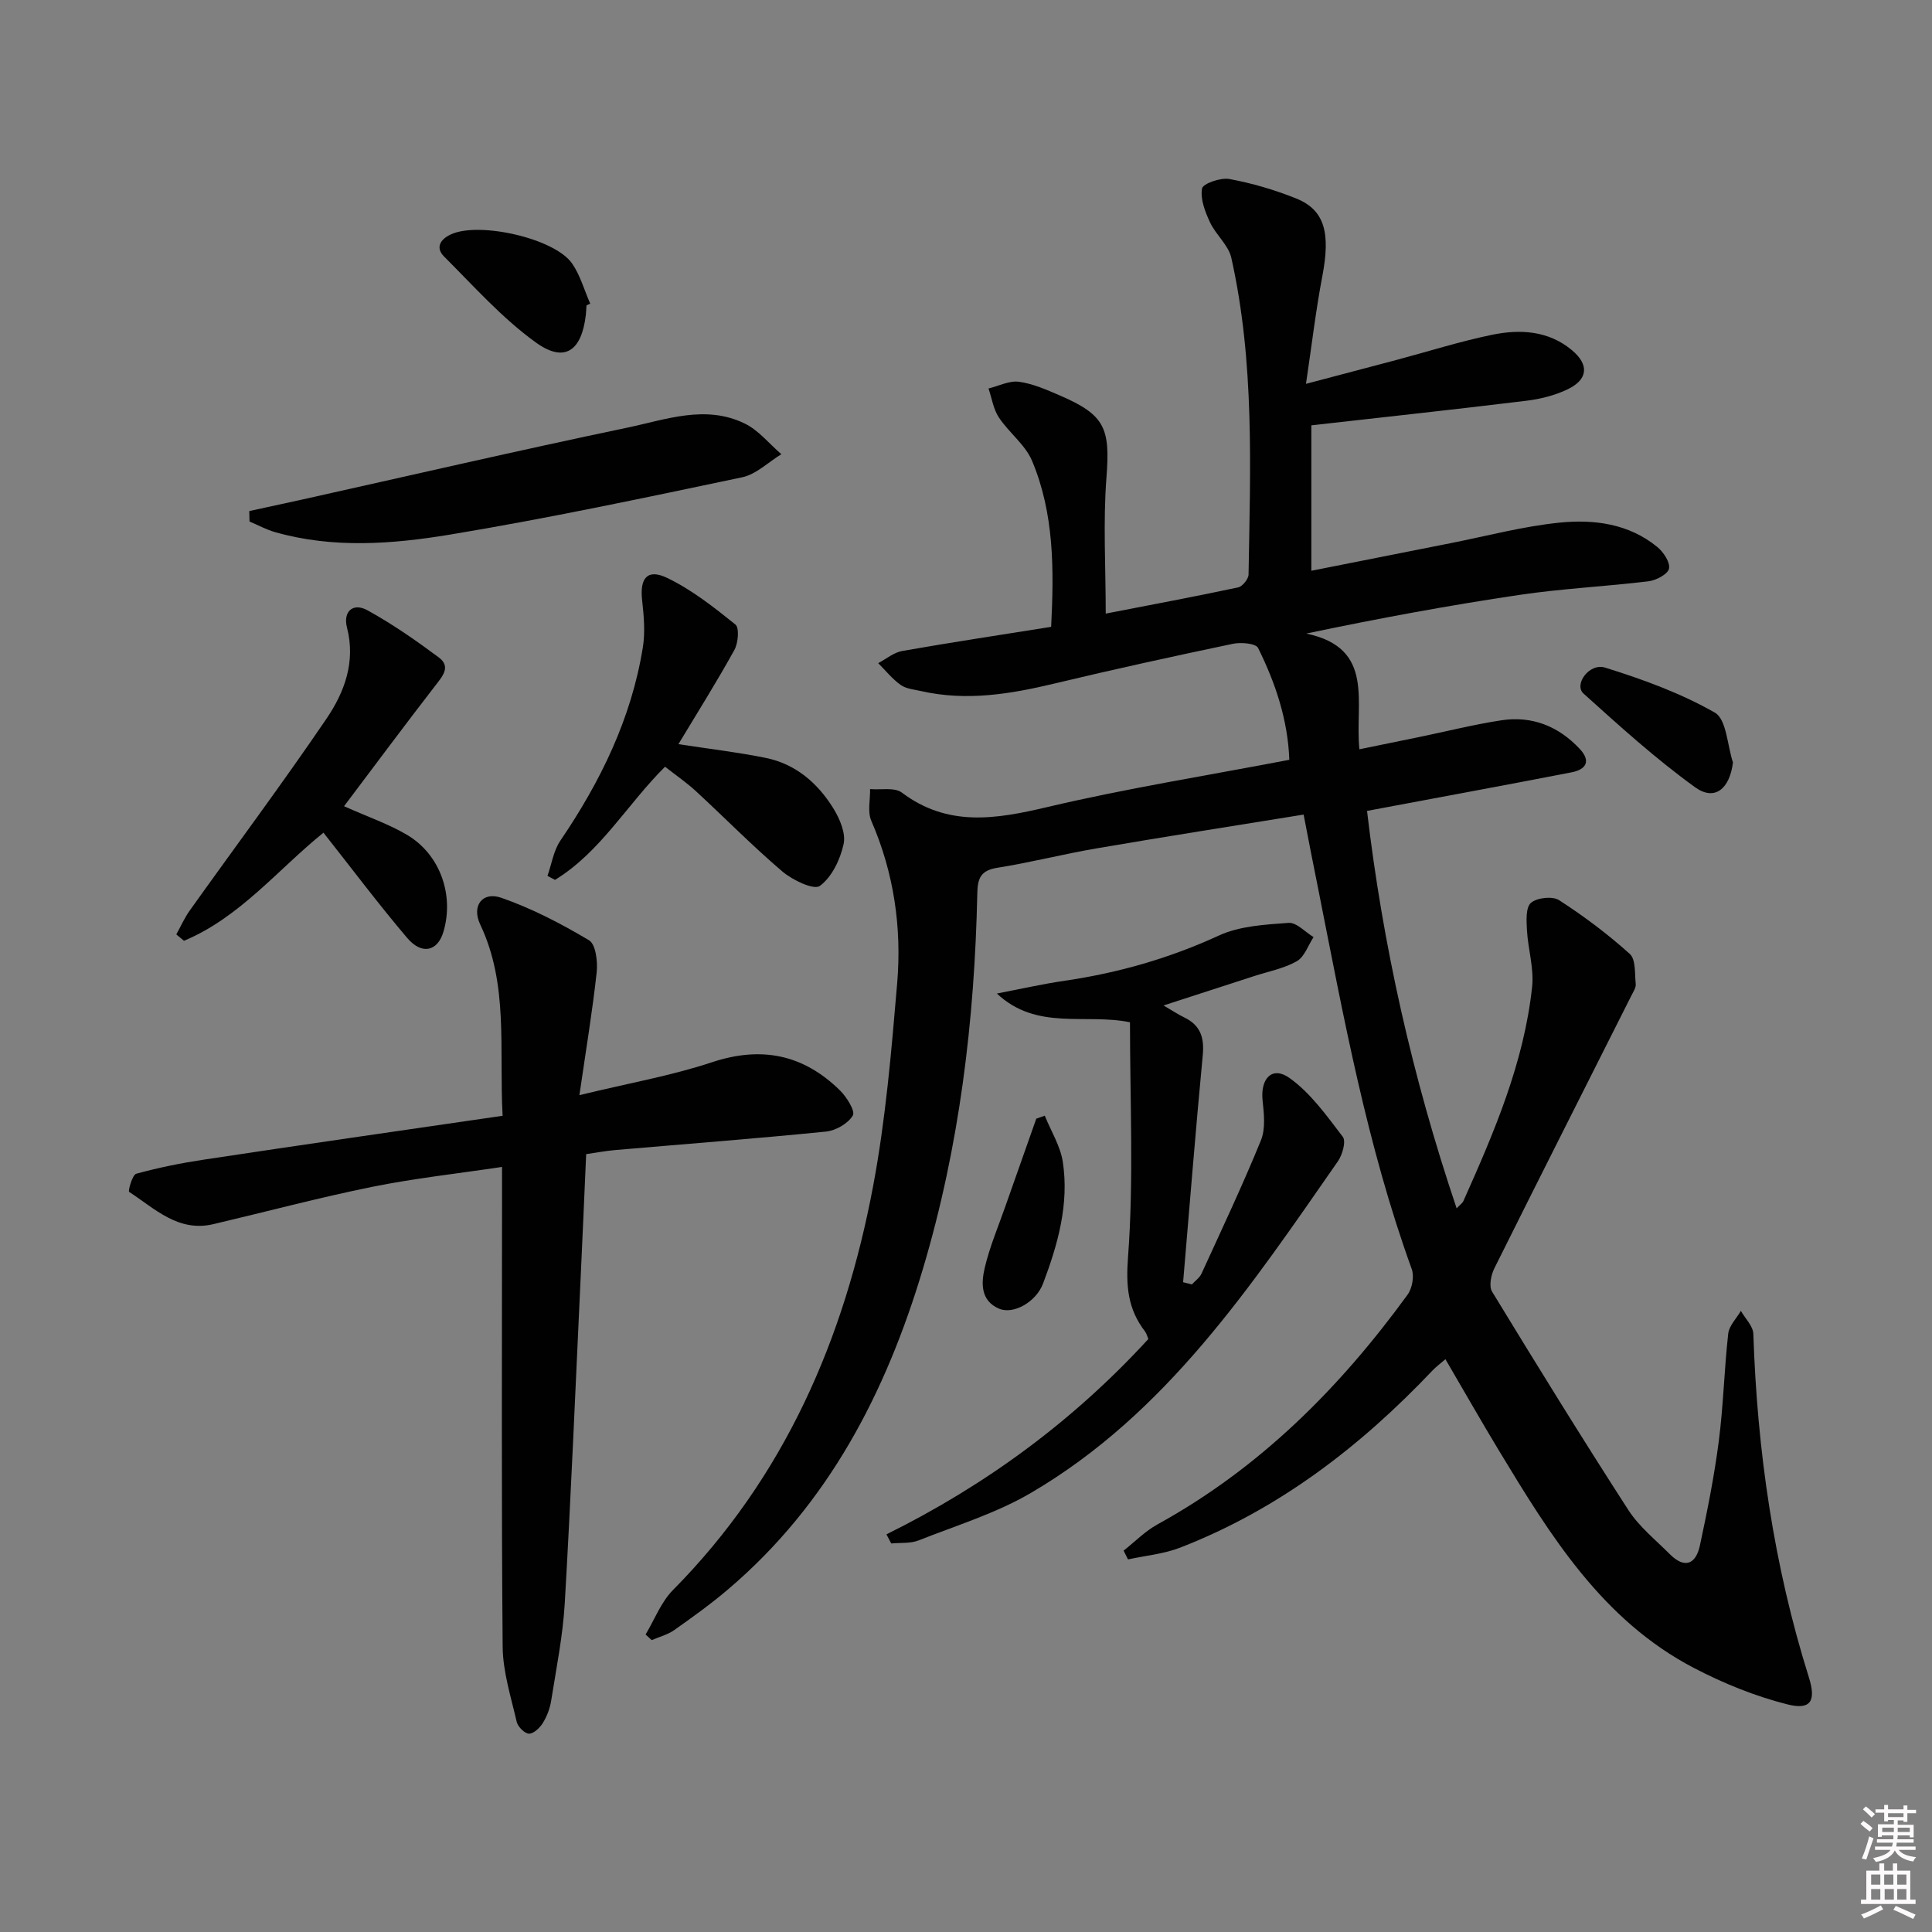 <svg enable-background="new 0 0 400 400" viewBox="0 0 400 400" xmlns="http://www.w3.org/2000/svg"><rect x="0" y="0" width="400" height="400" fill="#808080" stroke="none"/><path d="m385.2 377.6.6-.6c.6.4 1.3.9 1.9 1.5l-.6.7c-.8-.6-1.4-1.1-1.9-1.6zm.3 7.1c.6-1.4 1.1-2.9 1.5-4.5.3.1.6.3.9.4-.5 1.4-1 2.9-1.5 4.4l-.9-.2zm.2-10.1.6-.6c.7.5 1.3 1.1 1.9 1.6l-.7.7c-.6-.6-1.2-1.2-1.8-1.7zm8.4-.8h.8v.9h1.8v.7h-1.8v1.8h-.8v-.3h-1.2v.9h3.3v2.6h-.8v-.4h-2.5c0 .3 0 .6-.1.8h3.4v.7h-3.5c0 .3-.1.6-.1.8h4v.7h-3.5c.7.9 1.9 1.3 3.6 1.5-.2.2-.4.5-.6.9-1.9-.3-3.2-1.1-3.8-2.3-.5 1.1-1.8 2-3.9 2.4-.2-.3-.4-.5-.6-.8 1.9-.4 3.1-.9 3.6-1.7h-3.2v-.7h3.5c.1-.2.1-.5.2-.8h-3.3v-.7h3.4c0-.2 0-.5 0-.8h-2.4v.3h-.8v-2.6h3.3v-.9h-1.2v.3h-.8v-1.8h-1.8v-.7h1.8v-.9h.8v.9h3.2zm-4.4 5.5h2.4c0-.3 0-.6 0-.9h-2.4zm1.2-3.1h3.2v-.8h-3.2zm4.4 2.2h-2.4v.9h2.5v-.9z" fill="#fcfafa"/><path d="m389.2 385.8h.9v1.5h1.8v-1.5h.9v1.5h2.7v6h1.1v.9h-11.3v-.9h1.1v-6h2.7v-1.5zm.2 8.7.5.8c-1.2.6-2.5 1.3-4 1.9-.2-.3-.3-.6-.6-.8 1.6-.6 3-1.3 4.1-1.9zm-2-4.3h1.9v-2.1h-1.9zm0 3.1h1.9v-2.2h-1.9zm2.7-3.1h1.9v-2.1h-1.9zm.1 3.1h1.9v-2.2h-1.9zm2.3 1.3c1.4.6 2.7 1.2 4.1 1.8l-.5.9c-1.5-.7-2.8-1.4-4.1-1.9zm2.2-6.5h-1.9v2.1h1.9zm-1.9 5.2h1.9v-2.2h-1.9z" fill="#fcfafa"/><g fill="#010101"><path d="m269.9 168.65c-14.75 2.39-28.83 4.59-42.88 7-6.87 1.17-13.63 2.92-20.51 4.01-3.44.54-4.11 2.13-4.17 5.31-.56 26.35-3.69 52.37-11.25 77.7-7.65 25.63-19.58 48.73-40.35 66.39-3.54 3.01-7.33 5.74-11.13 8.42-1.37.97-3.11 1.41-4.68 2.09-.42-.39-.85-.77-1.27-1.16 1.86-3.1 3.2-6.71 5.67-9.21 23.08-23.32 35.49-51.99 41.44-83.63 2.6-13.83 3.79-27.96 4.98-42 .97-11.54-.67-22.85-5.36-33.64-.81-1.87-.2-4.36-.25-6.56 2.22.2 5.06-.41 6.58.73 9.52 7.15 19.4 5.52 30.04 3.01 16.43-3.88 33.16-6.54 50.18-9.8-.3-8.24-2.86-15.89-6.47-23.16-.47-.95-3.54-1.21-5.21-.86-12.33 2.59-24.65 5.28-36.91 8.22-9.14 2.19-18.25 3.7-27.6 1.58-1.45-.33-3.11-.46-4.26-1.27-1.75-1.24-3.13-2.99-4.67-4.52 1.65-.87 3.22-2.21 4.97-2.52 10.12-1.78 20.29-3.32 30.84-5 .59-11.79.65-23.41-3.95-34.36-1.41-3.36-4.8-5.85-6.88-9-1.14-1.72-1.45-3.98-2.14-5.99 2.11-.51 4.31-1.66 6.31-1.39 2.9.4 5.73 1.66 8.47 2.84 9.39 4.04 10.42 6.83 9.64 16.98-.71 9.18-.15 18.46-.15 28.18 9.6-1.87 18.52-3.53 27.39-5.42.91-.19 2.17-1.74 2.18-2.67.36-21.94 1.28-43.94-3.57-65.57-.59-2.65-3.22-4.78-4.42-7.37-1.01-2.18-2.03-4.8-1.64-6.98.18-1.02 3.84-2.3 5.65-1.97 4.71.87 9.39 2.24 13.84 4.03 5.92 2.39 7.13 7.13 5.41 16.12-1.33 6.95-2.15 14-3.38 22.26 7.12-1.88 12.95-3.41 18.78-4.96 6.57-1.75 13.07-3.82 19.72-5.19 5.81-1.2 11.69-.89 16.56 3.18 3.62 3.02 3.34 6.09-.93 8.12-2.64 1.26-5.65 2.01-8.57 2.36-14.65 1.79-29.33 3.37-44.45 5.08v30.11c9.77-1.94 19.32-3.84 28.87-5.72 7.48-1.48 14.91-3.47 22.47-4.24 7.14-.73 14.38.19 20.29 5.04 1.28 1.05 2.69 3.18 2.42 4.48-.24 1.15-2.66 2.42-4.24 2.62-8.9 1.08-17.88 1.5-26.74 2.82-14.57 2.16-29.06 4.84-44.12 8 14.4 3.02 9.99 14.38 11 23.96 4.42-.9 8.39-1.71 12.35-2.53 5.68-1.17 11.32-2.6 17.04-3.47 6.34-.97 11.81 1.22 16.2 5.89 2.41 2.56 1.35 4.3-1.66 4.88-13.81 2.68-27.65 5.23-42.35 7.99 3.25 27.7 9.36 55.04 18.55 82.28.67-.71 1.19-1.05 1.41-1.53 6.37-14.26 12.54-28.62 14.22-44.34.41-3.82-.85-7.79-1.07-11.7-.11-1.94-.28-4.71.82-5.67 1.24-1.08 4.47-1.44 5.83-.56 5.15 3.32 10.1 7.04 14.64 11.13 1.27 1.14 1.01 4.09 1.23 6.24.07.74-.49 1.57-.86 2.31-9.48 18.84-19.01 37.66-28.41 56.54-.69 1.39-1.16 3.71-.47 4.83 9.25 15.18 18.59 30.31 28.23 45.24 2.22 3.43 5.6 6.13 8.53 9.08 3.11 3.13 5.44 2.15 6.28-1.82 1.52-7.12 2.96-14.28 3.89-21.49.96-7.4 1.13-14.9 1.96-22.32.19-1.65 1.71-3.14 2.62-4.71.9 1.59 2.53 3.15 2.58 4.77.8 24.19 4.22 47.93 11.49 71.08 1.56 4.95.39 6.84-4.45 5.62-6.65-1.68-13.19-4.33-19.29-7.51-19.06-9.92-29.82-27.51-40.46-45.1-3.69-6.1-7.21-12.31-11.04-18.85-1.03.89-1.91 1.54-2.65 2.31-14.94 15.76-31.84 28.76-52.24 36.69-3.41 1.33-7.21 1.66-10.83 2.45-.3-.61-.61-1.21-.91-1.82 2.33-1.83 4.45-4.02 7.01-5.43 21.16-11.64 37.74-28.25 51.79-47.57.96-1.32 1.4-3.81.85-5.31-9.26-25.55-14.1-52.18-19.36-78.7-1-4.86-1.92-9.72-3.02-15.38z"/><path d="m104.06 231.01c-.75-13.95 1.27-27.17-4.64-39.61-1.81-3.82.41-6.9 4.38-5.52 6.32 2.2 12.39 5.36 18.16 8.8 1.38.82 1.81 4.4 1.58 6.59-.87 8.01-2.2 15.97-3.58 25.47 10.28-2.5 19.07-4.03 27.44-6.81 10.28-3.41 18.94-1.6 26.5 5.82 1.39 1.36 3.21 4.28 2.67 5.2-.98 1.66-3.52 3.12-5.54 3.33-14.55 1.46-29.13 2.57-43.69 3.83-1.96.17-3.91.54-5.98.84-.4 8.93-.76 17.55-1.17 26.17-1.05 22.26-1.97 44.53-3.26 66.78-.39 6.76-1.75 13.47-2.81 20.17-.25 1.6-.86 3.24-1.71 4.62-.62 1.02-1.9 2.25-2.88 2.25-.88 0-2.31-1.43-2.55-2.44-1.18-5.14-2.86-10.35-2.91-15.55-.27-30.99-.13-61.98-.13-92.97 0-1.8 0-3.6 0-6.38-9.34 1.4-18.18 2.36-26.87 4.12-11.04 2.24-21.94 5.15-32.91 7.73-7.26 1.71-12.11-3.22-17.42-6.68-.26-.17.65-3.54 1.47-3.76 4.61-1.27 9.33-2.22 14.07-2.93 20.33-3.08 40.67-5.99 61.78-9.07z"/><path d="m183.53 317.67c20.52-10.16 38.63-23.44 54.22-40.44-.21-.49-.35-1.13-.71-1.6-3.55-4.64-3.95-9.32-3.49-15.44 1.2-16.01.4-32.16.4-48.54-9.26-1.9-19.28 1.82-27.56-5.95 4.71-.9 9.39-1.97 14.12-2.66 11.07-1.62 21.63-4.65 31.85-9.35 4.32-1.99 9.56-2.26 14.43-2.62 1.64-.12 3.44 1.9 5.17 2.95-1.13 1.71-1.88 4.08-3.47 4.99-2.68 1.52-5.89 2.12-8.87 3.09-5.99 1.95-11.98 3.88-18.72 6.07 1.9 1.11 3.06 1.89 4.31 2.49 3.34 1.62 4.15 4.17 3.81 7.79-1.49 15.66-2.73 31.34-4.07 47.02.6.15 1.21.31 1.81.46.68-.74 1.6-1.37 2-2.24 4.19-9.16 8.5-18.27 12.3-27.59.99-2.43.63-5.56.34-8.32-.46-4.49 2-7.12 5.54-4.62 4.39 3.11 7.73 7.83 11.07 12.2.71.93-.07 3.72-1.01 5.07-17.99 25.84-35.52 52.23-63.54 68.65-7.22 4.23-15.45 6.75-23.29 9.85-1.7.67-3.76.44-5.65.63-.33-.64-.66-1.27-.99-1.89z"/><path d="m140.46 154.07c6.38.98 12.27 1.67 18.06 2.84 6.21 1.26 10.78 5.22 14.02 10.46 1.33 2.15 2.61 5.16 2.12 7.39-.7 3.19-2.43 6.84-4.92 8.66-1.25.91-5.65-1.2-7.75-2.98-6.19-5.27-11.91-11.1-17.89-16.62-1.94-1.79-4.14-3.29-6.41-5.08-7.87 7.82-13.35 17.66-22.78 23.43-.52-.28-1.04-.55-1.56-.83.86-2.44 1.25-5.2 2.65-7.27 8.32-12.24 14.71-25.29 17.09-40.01.52-3.19.21-6.58-.15-9.84-.5-4.52 1.09-6.53 5.17-4.58 5.1 2.45 9.7 6.08 14.15 9.66.84.68.58 3.83-.21 5.26-3.6 6.52-7.57 12.83-11.59 19.51z"/><path d="m51.61 105.81c3.57-.78 7.14-1.54 10.71-2.33 22.5-5.01 44.95-10.21 67.51-14.93 8-1.67 16.27-4.84 24.4-.84 2.86 1.41 5.05 4.18 7.54 6.33-2.7 1.64-5.21 4.17-8.12 4.78-20.12 4.23-40.24 8.51-60.52 11.87-11.93 1.97-24.16 2.9-36.15-.51-1.84-.52-3.55-1.46-5.32-2.21-.02-.72-.04-1.44-.05-2.16z"/><path d="m66.97 172.4c-9.42 7.59-17.29 17.54-28.88 22.38-.53-.44-1.06-.88-1.59-1.32.92-1.65 1.69-3.41 2.78-4.94 9.44-13.24 19.18-26.28 28.32-39.73 3.72-5.48 6.07-11.76 4.24-18.86-.86-3.34 1.26-5.21 4.21-3.59 5.16 2.83 10.05 6.24 14.78 9.76 2.61 1.94.77 3.93-.75 5.91-6.35 8.21-12.54 16.54-18.85 24.91 5.05 2.26 9.32 3.71 13.11 5.97 6.82 4.07 9.72 12.48 7.46 20.05-1.2 4.01-4.44 4.83-7.48 1.27-5.92-6.96-11.4-14.29-17.35-21.81z"/><path d="m121.43 63.22c-.05.66-.07 1.32-.14 1.98-.87 7.47-4.4 9.99-10.33 5.72-6.99-5.03-12.86-11.66-19.01-17.8-1.8-1.79-.89-3.55 1.44-4.61 5.84-2.67 21.46.83 25.06 6.05 1.7 2.46 2.52 5.52 3.75 8.31-.27.12-.52.24-.77.35z"/><path d="m358.79 157.86c-.67 5.46-3.77 8.06-7.83 5.14-8.14-5.88-15.64-12.67-23.11-19.41-2.05-1.85 1.19-6.39 4.47-5.37 7.81 2.43 15.66 5.29 22.72 9.32 2.43 1.39 2.57 6.77 3.75 10.32z"/><path d="m216.31 230.99c1.28 3.18 3.22 6.26 3.73 9.55 1.34 8.74-1.02 17.09-4.08 25.19-1.45 3.84-6.14 6.48-9.11 5.22-3.9-1.66-3.71-5.37-2.95-8.55 1.02-4.31 2.78-8.44 4.25-12.64 2.12-6.05 4.26-12.1 6.4-18.15.59-.21 1.17-.42 1.76-.62z"/></g></svg>